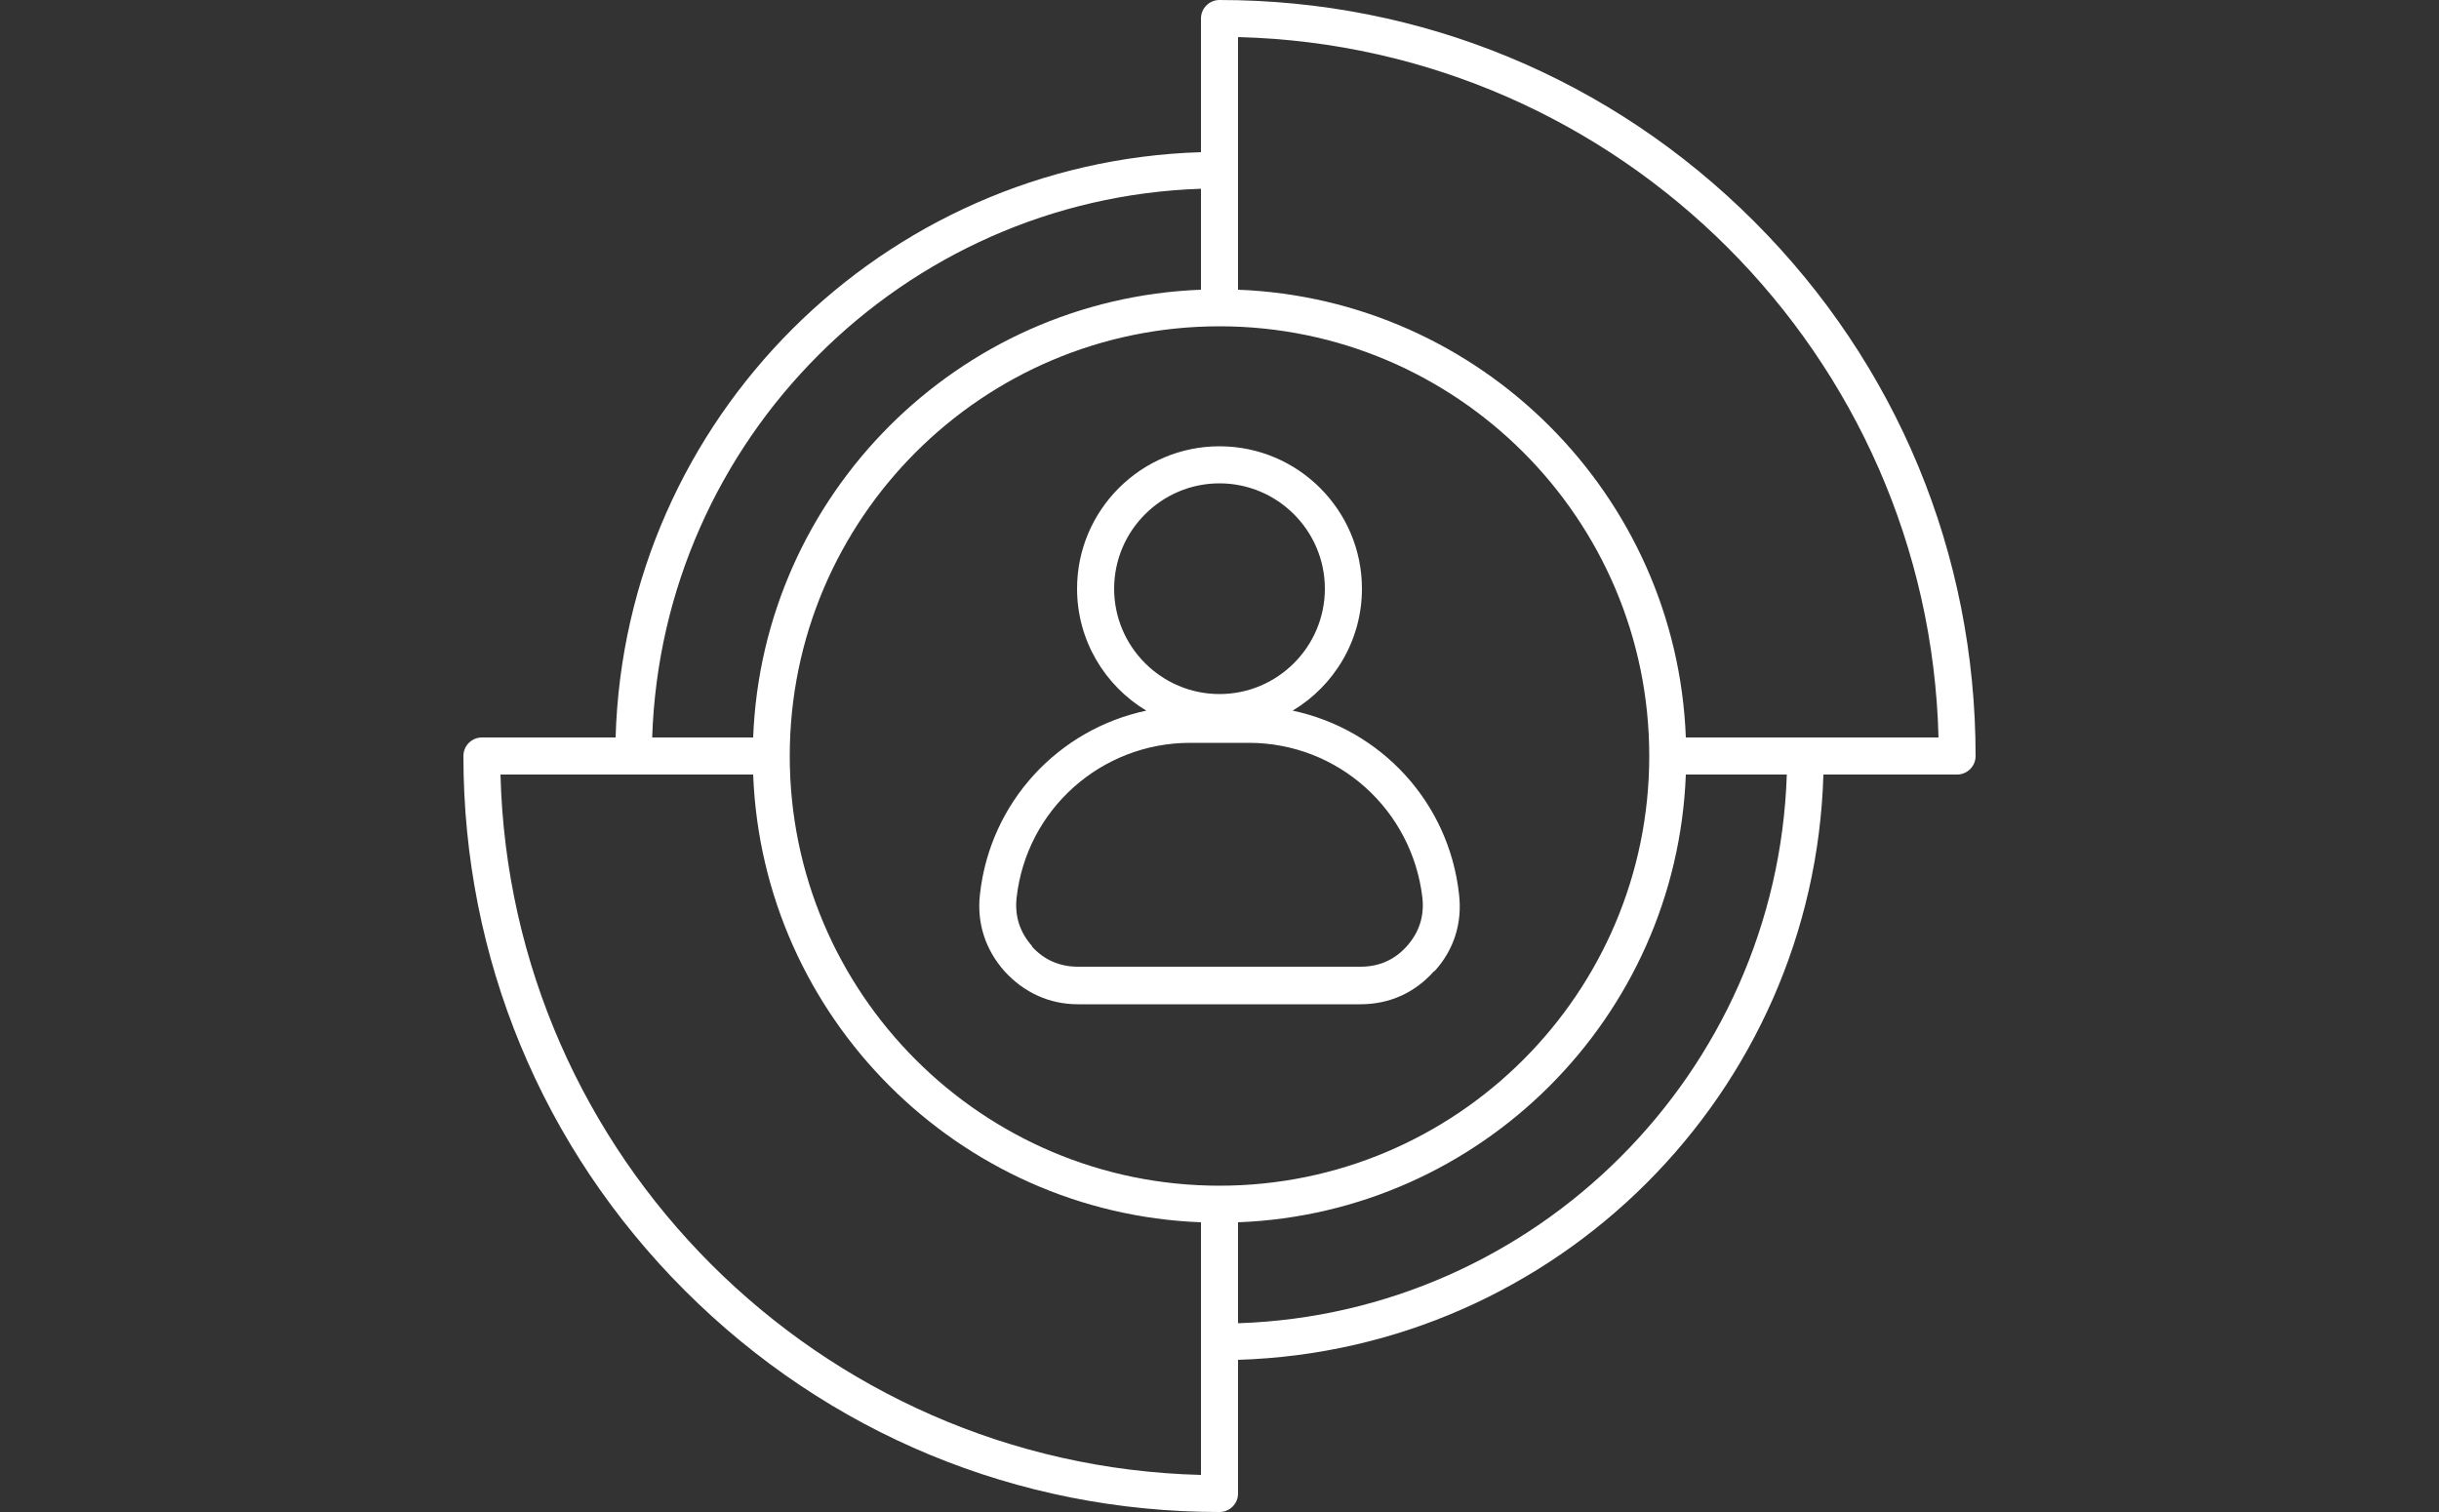<?xml version="1.0" encoding="UTF-8"?>
<svg id="Layer_2" xmlns="http://www.w3.org/2000/svg" xmlns:xlink="http://www.w3.org/1999/xlink" viewBox="0 0 50 31">
  <rect x="0" y="0" width="50" height="31" fill="#333333" stroke="none"/>
  <defs>
    <style>
      .cls-1 {
        fill: #fff;
      }

      .cls-2 {
        fill: none;
      }

      .cls-3 {
        clip-path: url(#clippath);
      }
    </style>
    <clipPath id="clippath">
      <rect class="cls-2" width="50" height="31"/>
    </clipPath>
  </defs>
  <g id="Layer_1-2" data-name="Layer_1">
    <g class="cls-3">
      <path class="cls-1" d="M29.41,19.91c.4-.44.57-.99.5-1.58-.21-1.89-1.61-3.38-3.41-3.76.85-.51,1.42-1.44,1.42-2.5,0-1.61-1.31-2.92-2.92-2.92s-2.92,1.31-2.92,2.92c0,1.06.57,1.99,1.42,2.5-1.8.38-3.2,1.87-3.41,3.76-.07.59.11,1.14.5,1.58.4.44.92.68,1.51.68h5.79c.59,0,1.11-.23,1.51-.68ZM22.84,12.07c0-1.19.97-2.16,2.16-2.16s2.16.97,2.16,2.16-.97,2.16-2.16,2.16c-1.19,0-2.16-.97-2.16-2.16ZM21.16,19.4c-.25-.28-.36-.61-.32-.99.2-1.81,1.73-3.18,3.56-3.18h1.2c1.83,0,3.35,1.37,3.56,3.18.04.38-.07.71-.32.99-.25.28-.57.42-.95.42h-5.79c-.38,0-.7-.14-.95-.42ZM35.96,4.54c-2.93-2.93-6.82-4.54-10.96-4.54h0c-.21,0-.38.17-.38.38v2.74c-6.53.2-11.81,5.47-12,12h-2.74c-.21,0-.38.17-.38.38,0,4.14,1.61,8.03,4.54,10.96,2.93,2.93,6.82,4.54,10.96,4.54.21,0,.38-.17.38-.38v-2.74c6.53-.2,11.81-5.47,12-12h2.74c.21,0,.38-.17.38-.38,0-4.14-1.61-8.03-4.54-10.96ZM24.62,3.87v2.07c-4.98.19-8.99,4.2-9.18,9.18h-2.07c.2-6.11,5.14-11.05,11.25-11.25ZM24.62,30.24c-7.83-.2-14.16-6.53-14.36-14.36h5.18c.19,4.98,4.21,8.99,9.18,9.18v5.17h0ZM16.19,15.5c0-4.86,3.95-8.81,8.81-8.81s8.81,3.95,8.81,8.81-3.95,8.81-8.81,8.81-8.81-3.95-8.81-8.81ZM25.38,27.13v-2.07c4.98-.19,8.99-4.2,9.18-9.18h2.07c-.2,6.11-5.14,11.05-11.25,11.25ZM34.56,15.12c-.19-4.98-4.21-8.99-9.18-9.18V.76c7.83.2,14.16,6.53,14.36,14.36h-5.18Z"/>
    </g>
  </g>
</svg>